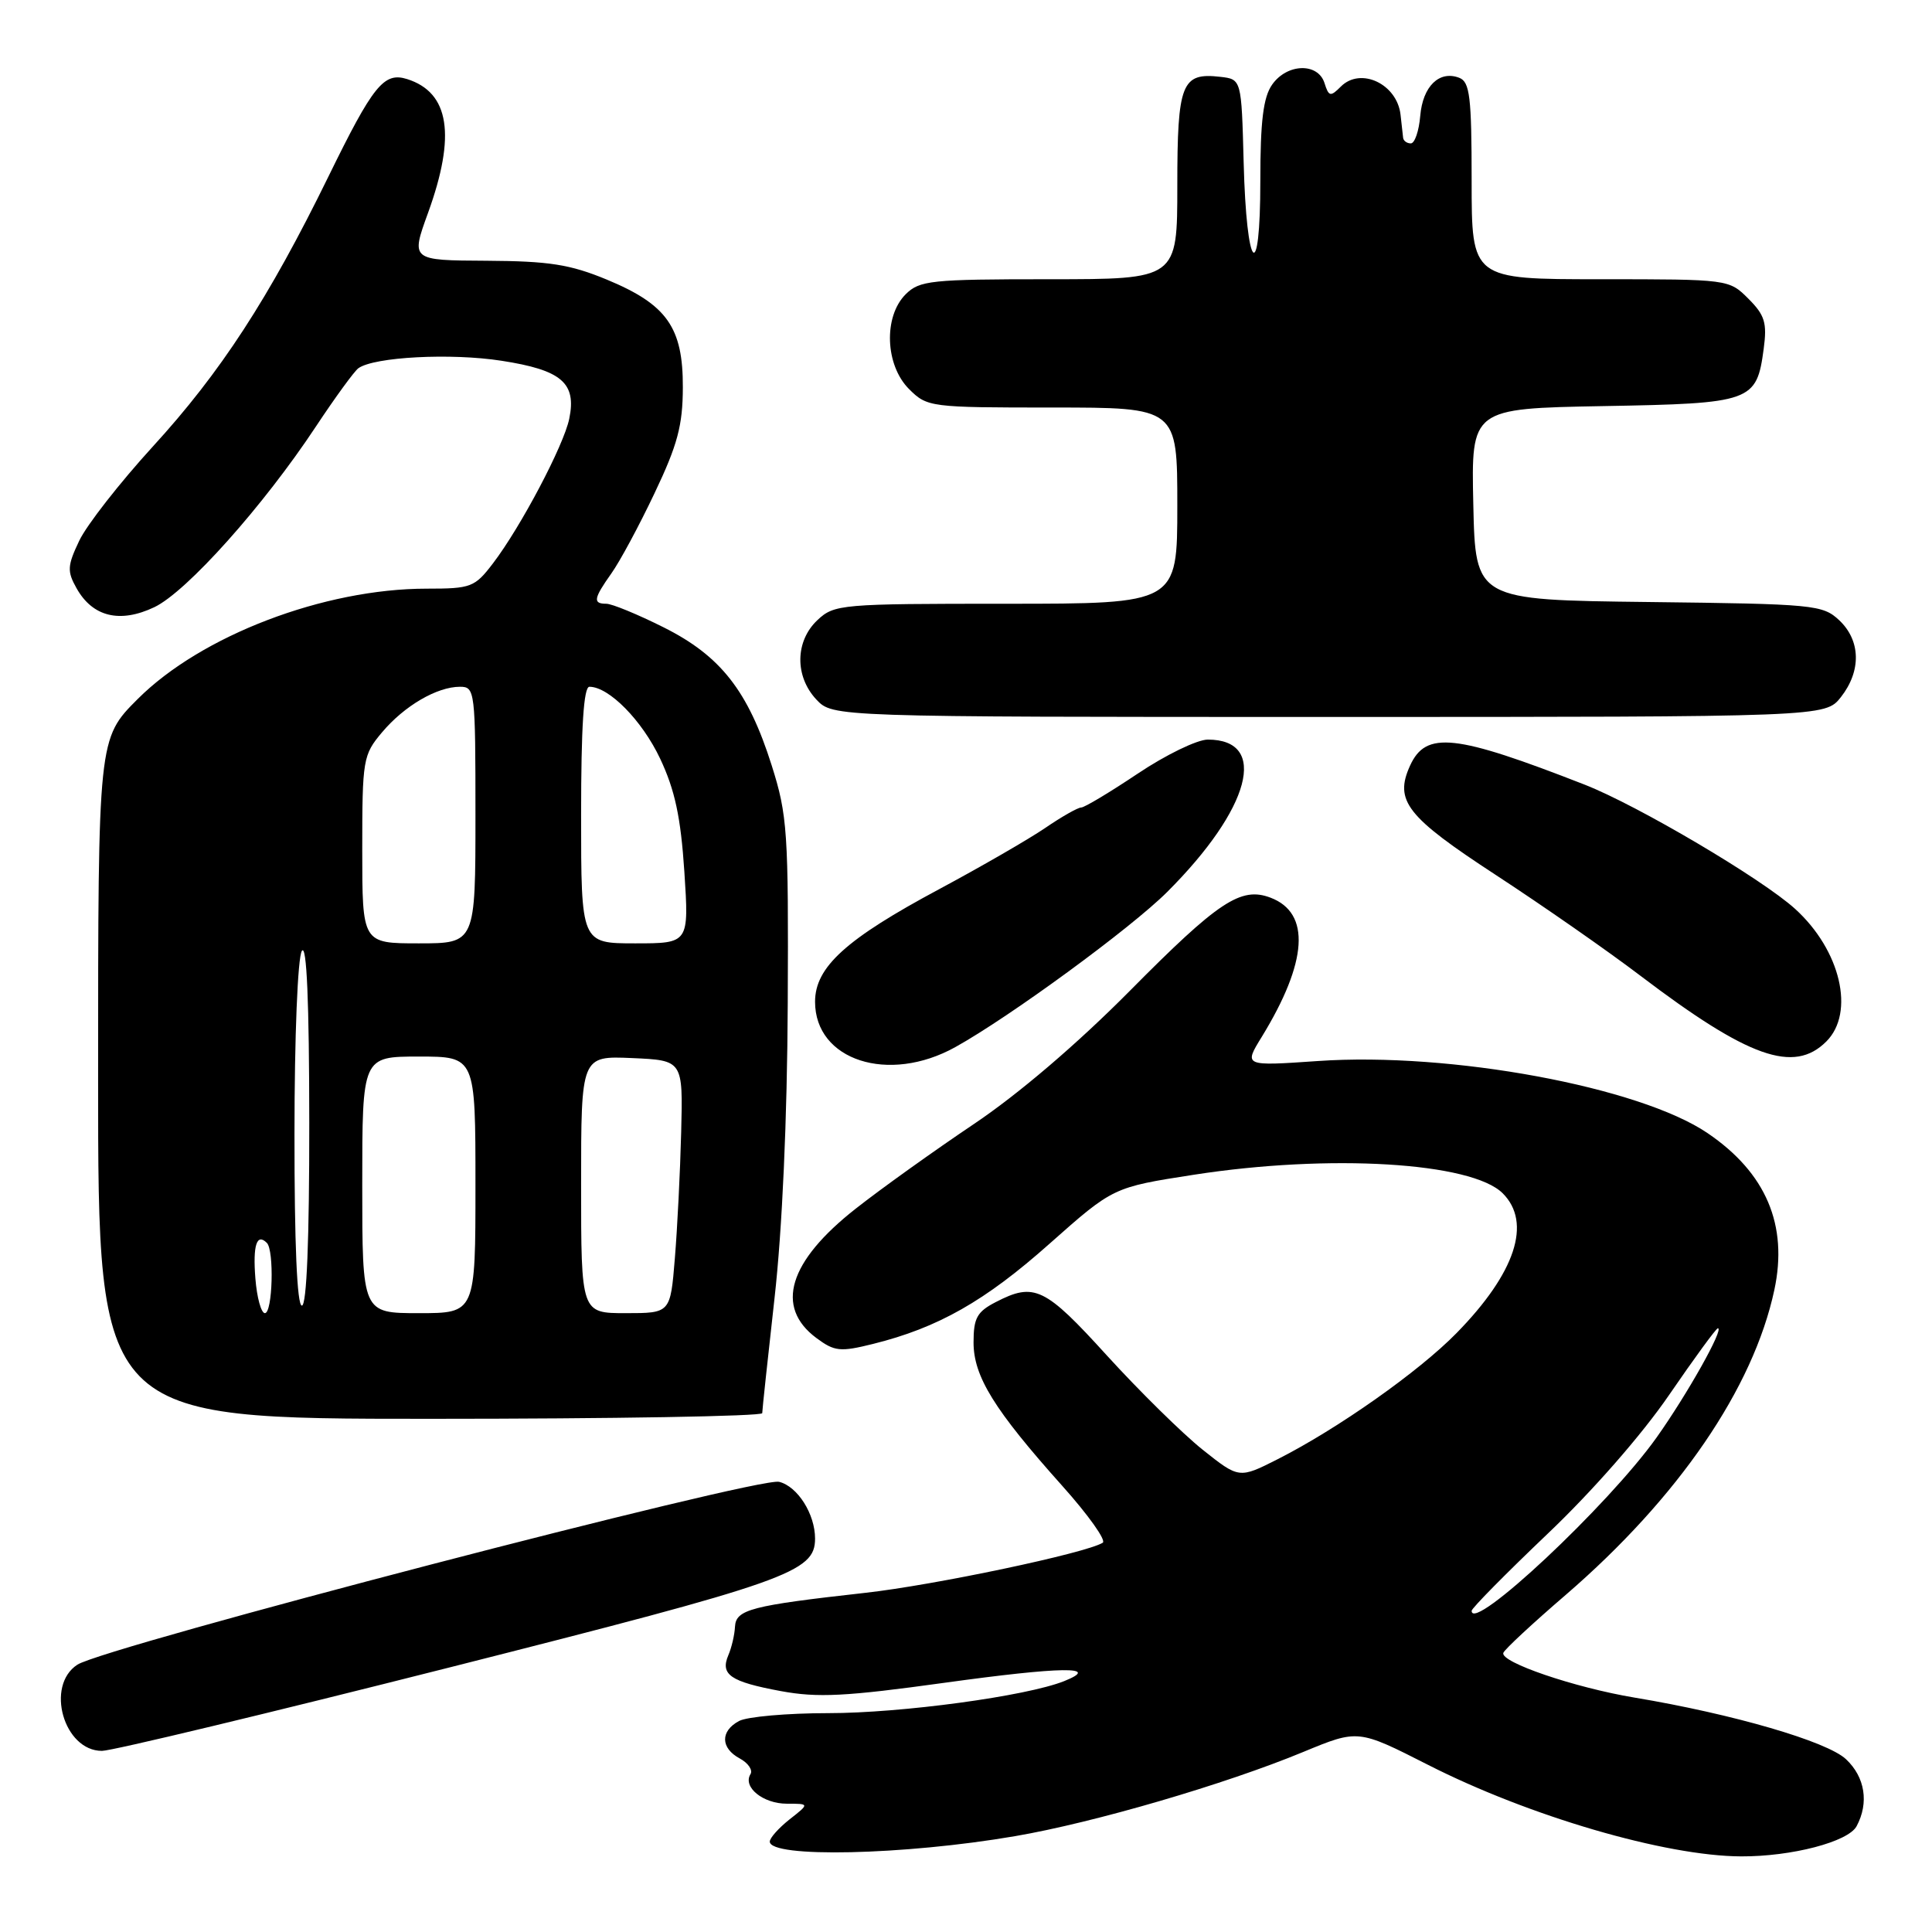<?xml version="1.0" encoding="UTF-8" standalone="no"?>
<!DOCTYPE svg PUBLIC "-//W3C//DTD SVG 1.1//EN" "http://www.w3.org/Graphics/SVG/1.1/DTD/svg11.dtd" >
<svg xmlns="http://www.w3.org/2000/svg" xmlns:xlink="http://www.w3.org/1999/xlink" version="1.1" viewBox="0 0 256 256">
 <g >
 <path fill="currentColor"
d=" M 134.50 243.30 C 144.96 241.51 162.37 236.42 172.72 232.13 C 179.95 229.14 179.95 229.14 189.22 233.85 C 202.61 240.66 220.66 245.94 230.70 245.98 C 237.40 246.01 244.90 244.05 246.01 241.98 C 247.67 238.88 247.13 235.47 244.60 233.10 C 242.10 230.75 229.66 227.12 216.58 224.94 C 208.62 223.61 198.74 220.24 199.20 219.01 C 199.36 218.56 203.09 215.09 207.49 211.31 C 222.41 198.43 232.32 183.95 235.11 170.92 C 236.95 162.33 234.01 155.41 226.27 150.15 C 217.25 144.02 192.19 139.38 174.65 140.59 C 164.80 141.27 164.80 141.27 167.19 137.39 C 173.28 127.45 173.70 120.98 168.36 118.95 C 164.43 117.45 161.46 119.42 149.70 131.30 C 142.71 138.35 134.92 145.00 129.00 148.97 C 123.78 152.48 116.74 157.51 113.38 160.16 C 104.49 167.14 102.65 173.18 108.17 177.29 C 110.58 179.08 111.32 179.16 115.67 178.08 C 124.29 175.94 130.53 172.40 139.09 164.78 C 147.50 157.32 147.50 157.32 158.19 155.66 C 176.18 152.87 195.00 154.00 199.12 158.12 C 203.01 162.01 200.81 168.67 193.00 176.64 C 188.01 181.74 177.25 189.32 169.34 193.33 C 164.19 195.94 164.19 195.94 159.34 192.08 C 156.68 189.95 150.98 184.34 146.67 179.61 C 138.45 170.56 137.05 169.89 131.95 172.53 C 129.46 173.81 129.00 174.65 129.00 177.88 C 129.00 182.39 131.74 186.81 140.77 196.90 C 144.20 200.73 146.61 204.12 146.12 204.42 C 143.90 205.80 123.80 210.04 114.64 211.06 C 99.49 212.75 97.52 213.27 97.39 215.54 C 97.34 216.62 96.94 218.32 96.51 219.32 C 95.41 221.90 96.78 222.84 103.47 224.08 C 108.34 224.98 112.07 224.79 125.13 222.98 C 140.67 220.83 146.02 220.75 141.00 222.76 C 136.02 224.75 119.44 227.00 109.76 227.00 C 104.32 227.00 99.00 227.47 97.93 228.04 C 95.42 229.38 95.47 231.64 98.03 233.01 C 99.14 233.61 99.78 234.55 99.44 235.09 C 98.39 236.80 101.11 239.00 104.26 239.00 C 107.27 239.00 107.27 239.00 104.63 241.07 C 103.19 242.21 102.00 243.54 102.00 244.02 C 102.00 246.21 119.81 245.82 134.50 243.30 Z  M 59.70 220.91 C 104.47 209.57 108.00 208.33 108.00 203.87 C 108.00 200.62 105.69 196.96 103.24 196.35 C 100.48 195.65 13.89 218.22 10.25 220.58 C 5.98 223.36 8.45 232.00 13.51 232.00 C 14.82 232.00 35.61 227.01 59.70 220.91 Z  M 101.00 187.25 C 101.00 186.84 101.74 179.97 102.63 172.00 C 103.65 162.96 104.31 148.27 104.38 133.00 C 104.49 110.19 104.34 108.01 102.25 101.41 C 99.13 91.55 95.49 86.90 87.92 83.12 C 84.49 81.40 81.08 80.00 80.34 80.00 C 78.53 80.00 78.65 79.31 81.01 75.98 C 82.12 74.43 84.70 69.64 86.74 65.33 C 89.78 58.95 90.47 56.36 90.48 51.33 C 90.51 43.38 88.37 40.35 80.41 37.05 C 75.53 35.03 72.76 34.60 64.47 34.55 C 54.43 34.50 54.43 34.50 56.72 28.20 C 60.44 17.93 59.56 12.26 53.95 10.48 C 50.87 9.51 49.45 11.27 43.52 23.39 C 35.62 39.54 29.23 49.36 20.23 59.19 C 15.86 63.98 11.48 69.58 10.50 71.65 C 8.92 74.97 8.88 75.70 10.14 77.94 C 12.27 81.74 15.88 82.62 20.44 80.46 C 24.72 78.43 34.90 67.05 41.87 56.50 C 44.42 52.65 46.95 49.18 47.49 48.79 C 49.59 47.29 59.75 46.76 66.44 47.80 C 74.42 49.03 76.41 50.74 75.43 55.48 C 74.71 59.01 69.00 69.83 65.32 74.65 C 62.90 77.82 62.42 78.00 56.54 78.00 C 42.93 78.00 26.67 84.21 18.25 92.62 C 13.00 97.87 13.00 97.87 13.00 142.93 C 13.00 188.00 13.00 188.00 57.00 188.00 C 81.20 188.00 101.00 187.66 101.00 187.25 Z  M 126.58 138.75 C 133.82 134.73 149.85 122.99 154.66 118.19 C 165.72 107.14 168.15 98.00 160.04 98.00 C 158.63 98.00 154.46 100.03 150.77 102.50 C 147.08 104.97 143.70 107.00 143.26 107.00 C 142.82 107.00 140.67 108.22 138.48 109.72 C 136.29 111.21 130.00 114.84 124.50 117.79 C 112.09 124.43 108.00 128.14 108.00 132.74 C 108.00 140.51 117.74 143.66 126.58 138.75 Z  M 242.00 138.00 C 245.83 134.17 243.89 125.91 237.87 120.44 C 233.47 116.44 217.00 106.72 210.00 103.98 C 192.78 97.25 188.95 96.83 186.84 101.45 C 184.72 106.11 186.38 108.22 198.22 115.95 C 204.42 120.00 213.02 125.99 217.32 129.26 C 231.69 140.17 237.70 142.30 242.00 138.00 Z  M 243.93 92.37 C 246.65 88.90 246.56 84.88 243.71 82.19 C 241.51 80.13 240.39 80.03 218.46 79.77 C 195.50 79.50 195.50 79.50 195.22 66.81 C 194.94 54.13 194.94 54.13 212.44 53.81 C 232.15 53.46 232.76 53.24 233.70 46.21 C 234.16 42.78 233.85 41.76 231.67 39.58 C 229.10 37.01 229.03 37.00 212.05 37.00 C 195.00 37.00 195.00 37.00 195.00 23.97 C 195.00 12.83 194.76 10.85 193.36 10.31 C 190.72 9.29 188.52 11.43 188.19 15.35 C 188.02 17.36 187.46 19.00 186.94 19.00 C 186.42 19.00 185.96 18.66 185.92 18.25 C 185.87 17.84 185.72 16.47 185.58 15.21 C 185.13 11.13 180.30 8.84 177.67 11.47 C 176.29 12.85 176.07 12.81 175.50 11.00 C 174.63 8.27 170.53 8.40 168.56 11.22 C 167.39 12.89 167.00 16.06 167.00 23.92 C 167.00 38.00 165.16 35.98 164.79 21.49 C 164.50 10.50 164.50 10.50 161.69 10.18 C 156.57 9.59 156.00 11.03 156.00 24.62 C 156.00 37.00 156.00 37.00 139.00 37.00 C 123.33 37.00 121.84 37.16 120.00 39.00 C 117.05 41.95 117.28 48.38 120.45 51.55 C 122.86 53.95 123.22 54.00 139.45 54.00 C 156.00 54.00 156.00 54.00 156.00 67.00 C 156.00 80.00 156.00 80.00 133.31 80.00 C 111.40 80.00 110.55 80.07 108.31 82.17 C 105.35 84.96 105.29 89.61 108.17 92.69 C 110.35 95.00 110.35 95.00 176.10 95.00 C 241.85 95.00 241.85 95.00 243.93 92.37 Z  M 195.00 213.44 C 195.00 213.10 199.52 208.52 205.04 203.26 C 210.98 197.62 217.56 190.10 221.15 184.86 C 224.49 179.99 227.40 176.00 227.63 176.00 C 228.49 176.00 223.57 184.76 219.49 190.50 C 213.08 199.50 195.00 216.44 195.00 213.44 Z  M 33.84 169.41 C 33.49 164.99 34.02 163.35 35.36 164.69 C 36.35 165.68 36.12 174.00 35.10 174.00 C 34.61 174.00 34.04 171.94 33.84 169.41 Z  M 48.00 157.00 C 48.00 140.00 48.00 140.00 55.50 140.00 C 63.00 140.00 63.00 140.00 63.00 157.00 C 63.00 174.00 63.00 174.00 55.50 174.00 C 48.00 174.00 48.00 174.00 48.00 157.00 Z  M 77.00 156.95 C 77.00 139.91 77.00 139.91 83.75 140.20 C 90.50 140.50 90.50 140.50 90.26 150.00 C 90.13 155.22 89.75 162.76 89.42 166.75 C 88.83 174.00 88.83 174.00 82.91 174.00 C 77.00 174.00 77.00 174.00 77.00 156.95 Z  M 39.02 150.25 C 39.02 137.29 39.45 126.85 40.00 126.00 C 40.64 125.01 40.97 132.72 40.98 148.75 C 40.99 164.26 40.64 173.00 40.00 173.00 C 39.36 173.00 39.01 164.76 39.02 150.25 Z  M 48.00 112.58 C 48.00 100.63 48.10 100.03 50.62 97.04 C 53.57 93.53 57.90 91.00 60.95 91.00 C 62.94 91.00 63.00 91.53 63.00 108.00 C 63.00 125.00 63.00 125.00 55.50 125.00 C 48.00 125.00 48.00 125.00 48.00 112.58 Z  M 77.00 108.00 C 77.00 96.34 77.34 91.00 78.10 91.00 C 80.69 91.00 85.07 95.45 87.47 100.52 C 89.43 104.68 90.20 108.26 90.68 115.49 C 91.30 125.00 91.30 125.00 84.15 125.00 C 77.00 125.00 77.00 125.00 77.00 108.00 Z "/>
</g>
</svg>